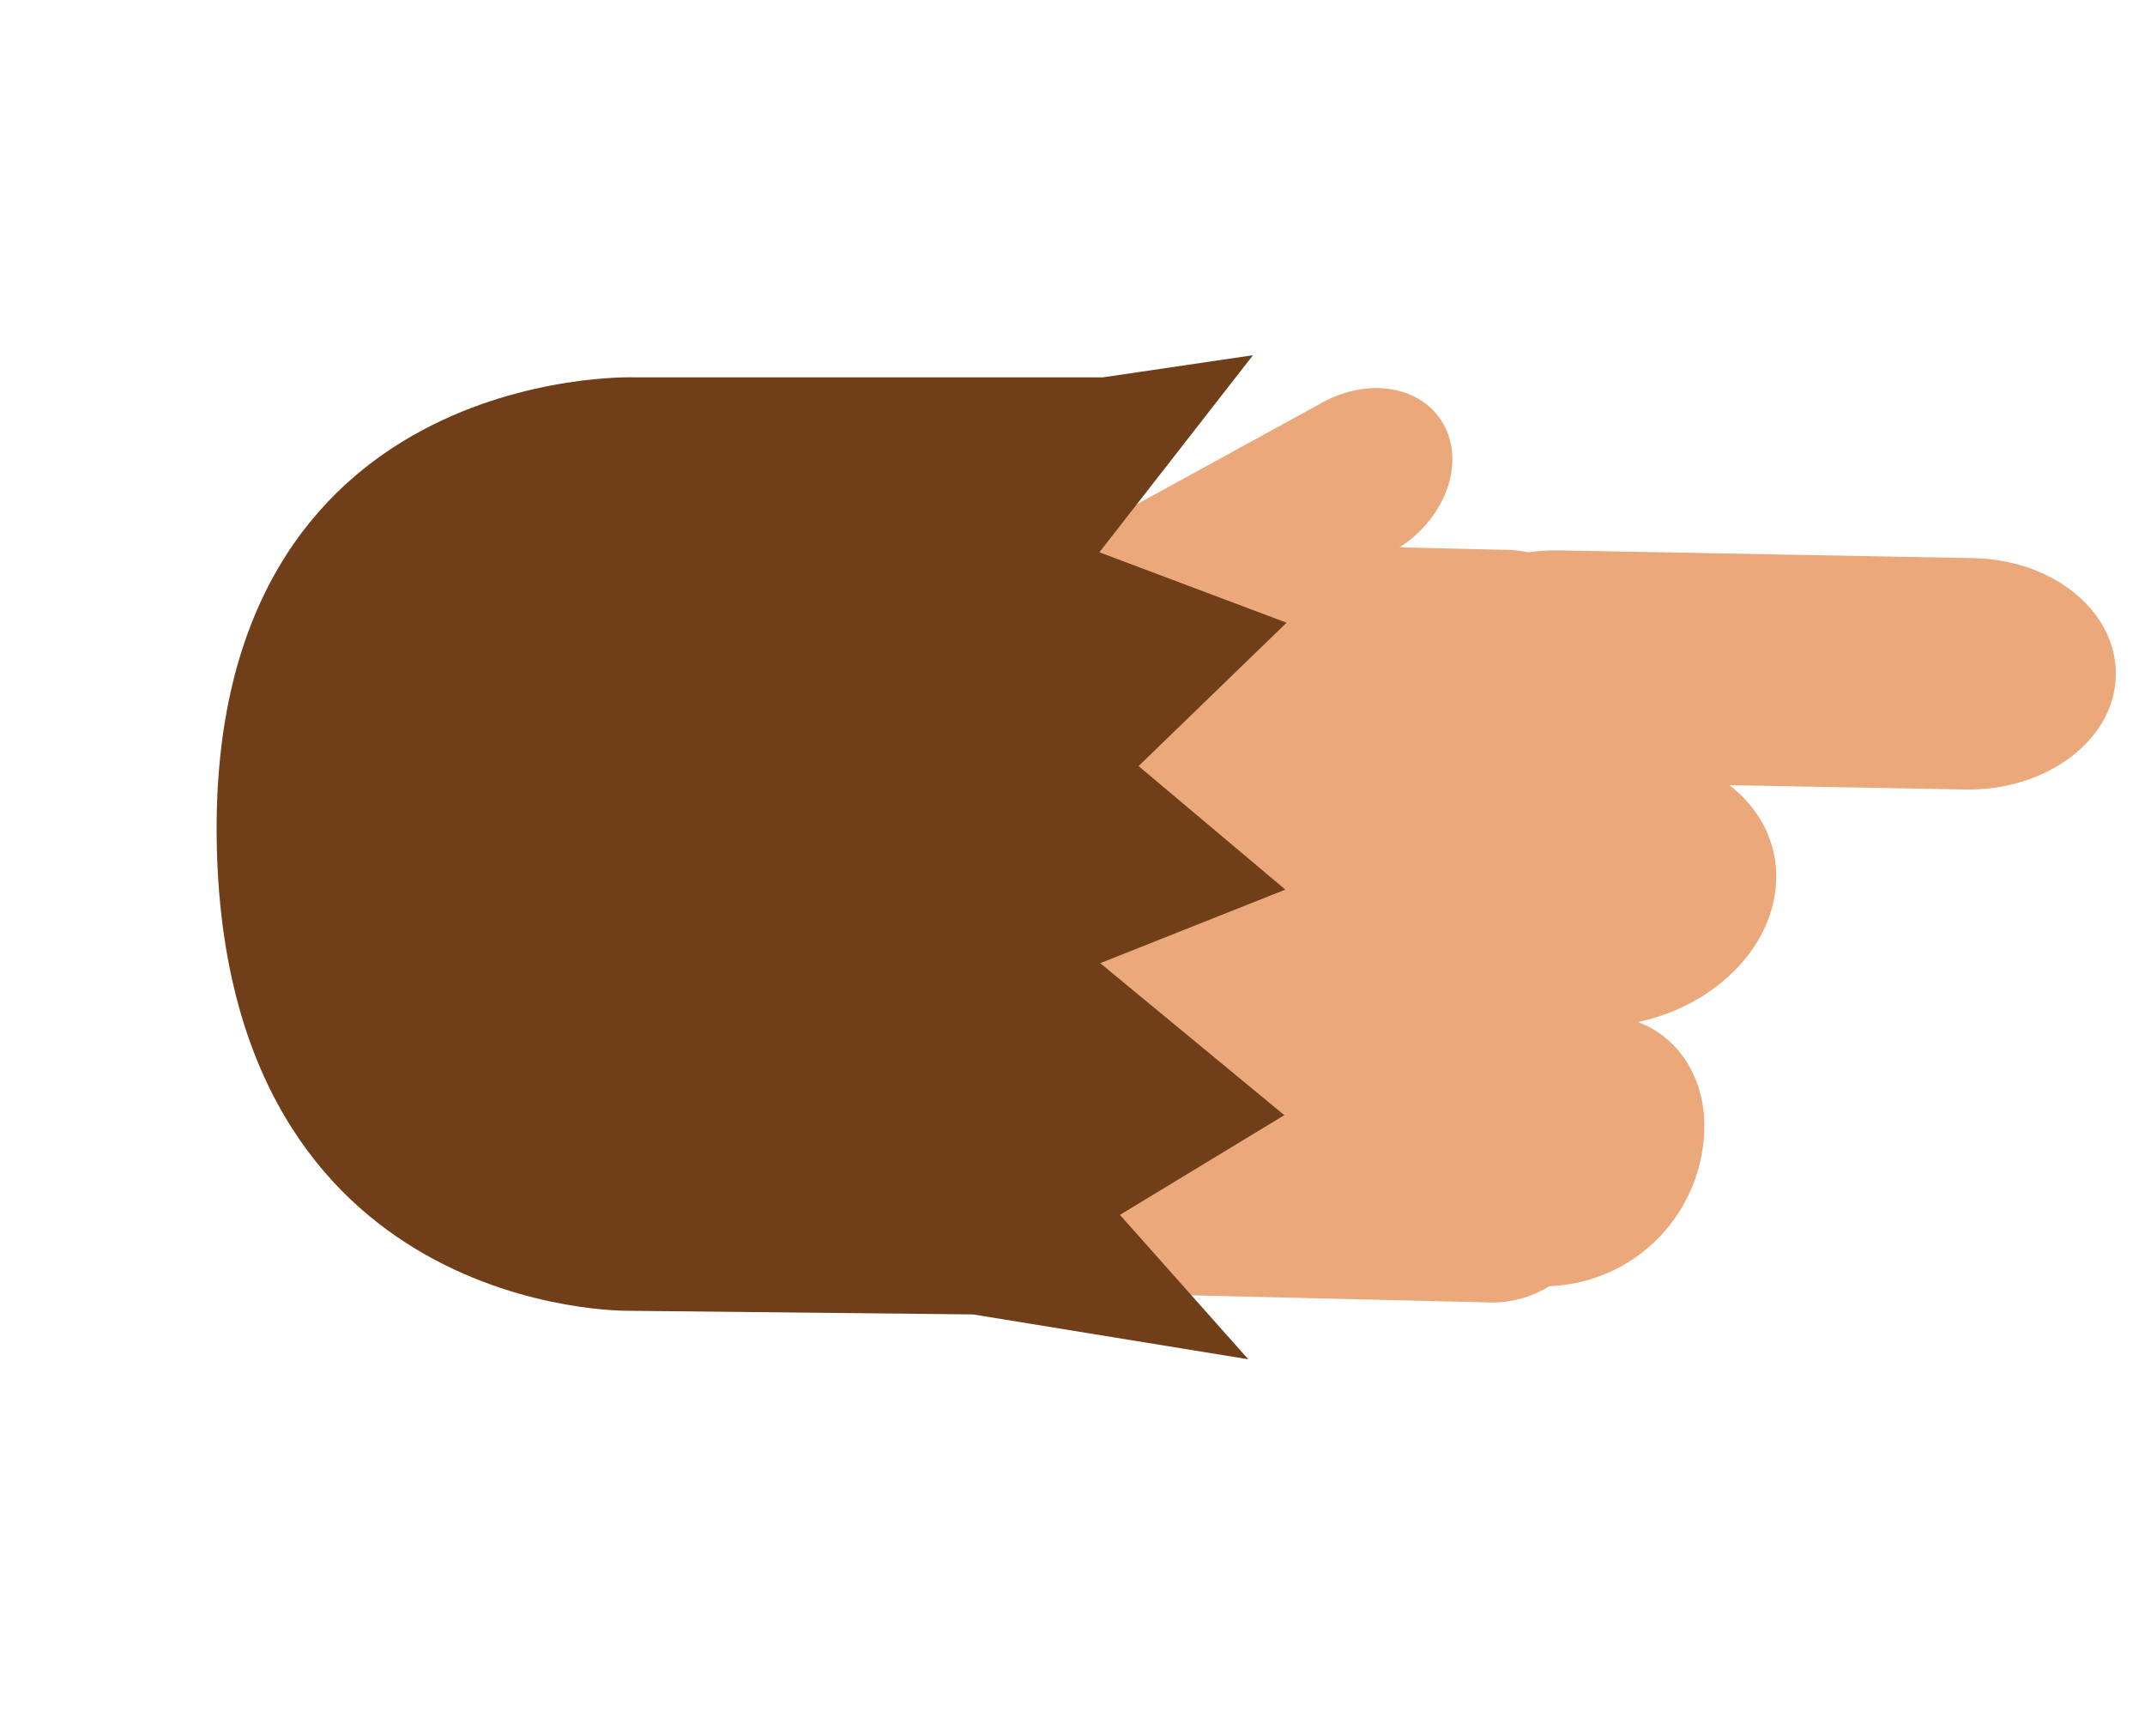 <svg xmlns="http://www.w3.org/2000/svg" width="83.828" height="67.834" viewBox="0 0 83.828 67.834">
  <g id="Grupo_2130" data-name="Grupo 2130" transform="translate(-612.778 -3031.773) rotate(-7)">
    <g id="Grupo_294" data-name="Grupo 294" transform="translate(289.856 3147.606) rotate(-150)">
      <path id="Trazado_1433" data-name="Trazado 1433" d="M13.387,32.944a4.325,4.325,0,0,1-5.5-2.623L.336,11.272A4.313,4.313,0,0,1,2.549,5.6L15.986.272A4.314,4.314,0,0,1,21.48,2.893l7.549,19.049a4.328,4.328,0,0,1-2.206,5.678Z" fill="#eba97b"/>
    </g>
    <g id="Grupo_298" data-name="Grupo 298" transform="translate(285.779 3121.422) rotate(-150)">
      <path id="Trazado_1439" data-name="Trazado 1439" d="M5.814,14.725C4.462,16.44,2.3,16.86.98,15.674h0c-1.322-1.187-1.308-3.536.051-5.263L7.947,1.626C9.3-.09,11.468-.524,12.786.691h0c1.313,1.184,1.291,3.548-.046,5.251Z" transform="translate(0 0)" fill="#eba97b"/>
    </g>
    <g id="Grupo_299" data-name="Grupo 299" transform="translate(293.119 3147.606) rotate(-150)">
      <path id="Trazado_1440" data-name="Trazado 1440" d="M5.854,15.959C3.34,16.976.8,15.437.148,12.525h0A6.275,6.275,0,0,1,3.541,5.445L16.378.313C18.9-.7,21.448.838,22.082,3.75h0a6.266,6.266,0,0,1-3.38,7.082Z" transform="translate(0 0)" fill="#eba97b"/>
    </g>
    <g id="Grupo_300" data-name="Grupo 300" transform="translate(296.17 3139.669) rotate(-150)">
      <path id="Trazado_1441" data-name="Trazado 1441" d="M7.419,17.483C4.124,18.757.859,17.436.145,14.535h0c-.731-2.907,1.366-6.3,4.663-7.559L21.723.483C25.005-.786,28.285.53,28.986,3.44h0c.731,2.9-1.371,6.294-4.661,7.562Z" transform="translate(0 0)" fill="#eba97b"/>
    </g>
    <g id="Grupo_301" data-name="Grupo 301" transform="translate(311.691 3131.972) rotate(-150)">
      <path id="Trazado_1442" data-name="Trazado 1442" d="M7.017,14.241c-3,1.036-6.05-.058-6.831-2.434h0C-.6,9.444,1.2,6.685,4.182,5.651L19.5.39c3-1.034,6.069.058,6.838,2.441h0c.789,2.359-1.009,5.125-4,6.156Z" transform="translate(0 1.388) rotate(-3)" fill="#eba97b"/>
    </g>
    <path id="Trazado_1444" data-name="Trazado 1444" d="M45.107,36.859,34.06,51.519l-2.837,5.2-2.538-9.427-6.6,4.186-.993-7.991-7.307,1.677,2.058-7.508L6.77,39.827l.755-7.476L0,32.962l7.874-7.537,8.208-10.656s9.294-12.8,24.355-1.815S45.107,36.859,45.107,36.859Z" transform="translate(252.132 3158.997) rotate(-120)" fill="#703f19"/>
  </g>
</svg>
